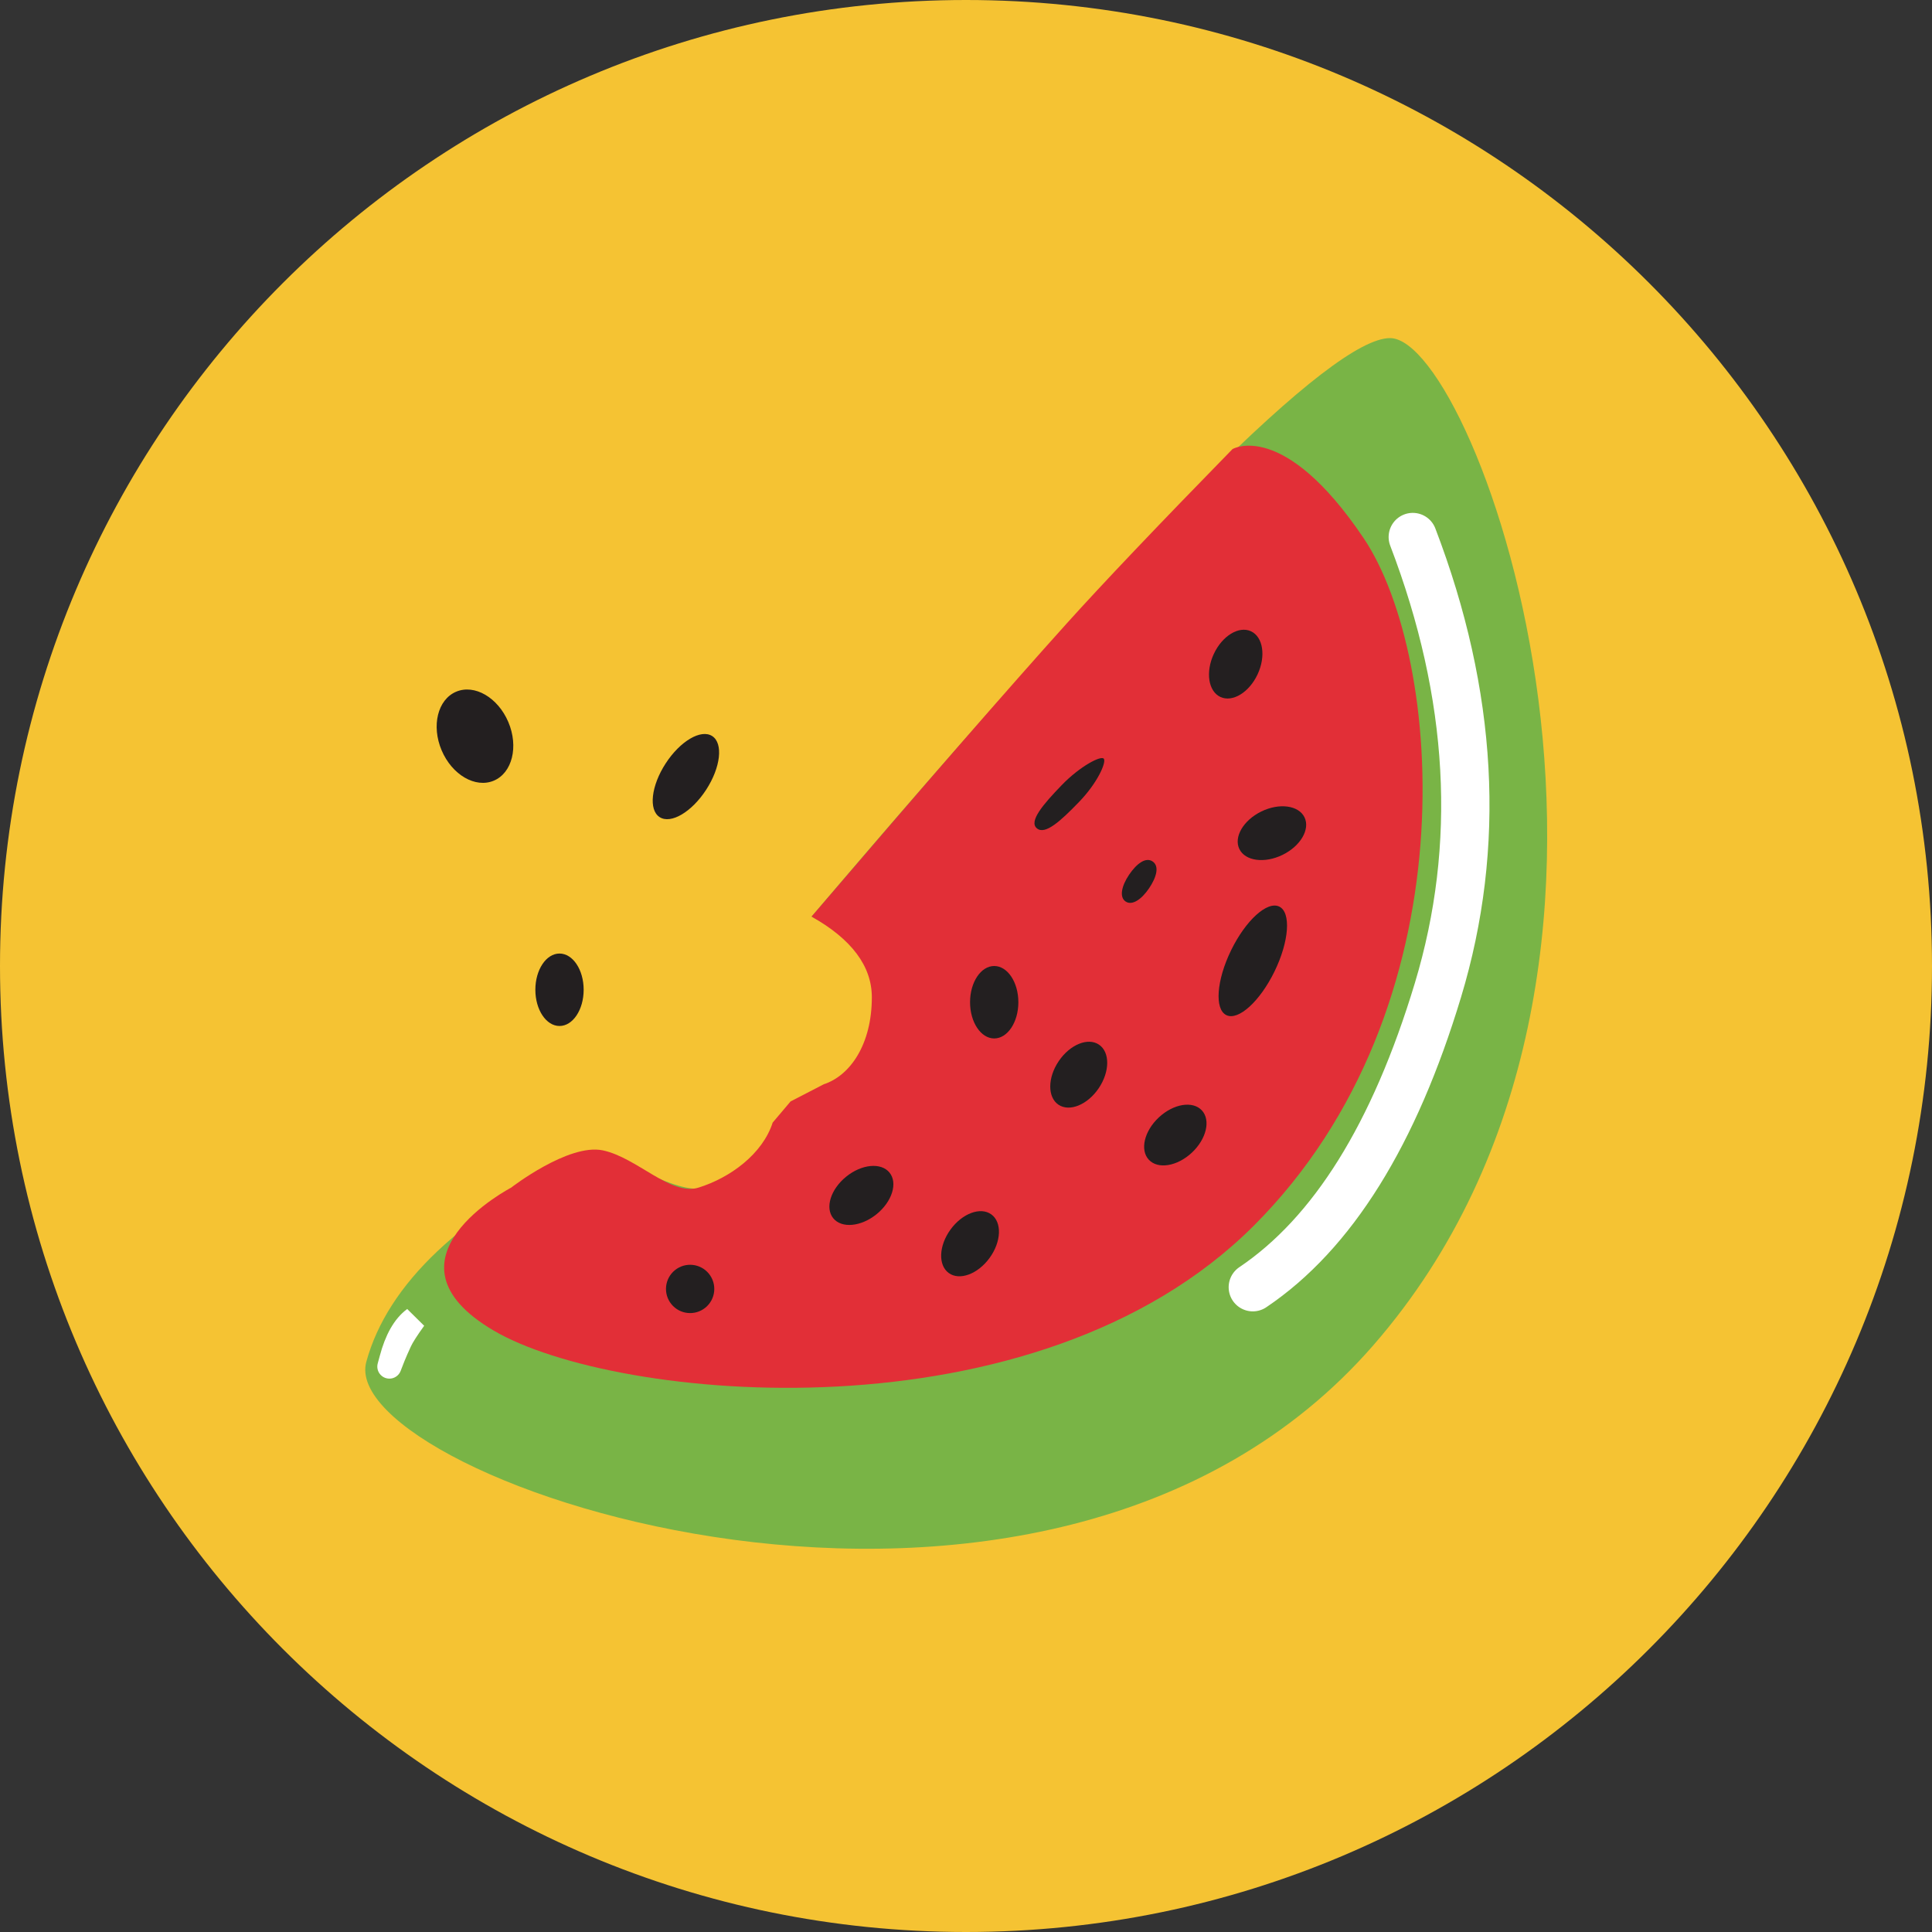 <?xml version="1.0" encoding="UTF-8"?>
<svg width="80px" height="80px" viewBox="0 0 80 80" version="1.1" xmlns="http://www.w3.org/2000/svg" xmlns:xlink="http://www.w3.org/1999/xlink">
    <rect x="0" y="0" width="80" height="80" fill="#333333" stroke="none"/>
    <!-- Generator: Sketch 63.1 (92452) - https://sketch.com -->
    <title>watermelon</title>
    <desc>Created with Sketch.</desc>
    <g id="Page-1" stroke="none" stroke-width="1" fill="none" fill-rule="evenodd">
        <g id="watermelon">
            <path d="M80,40 C80,62.091 62.091,80 40,80 C17.909,80 0,62.091 0,40 C0,17.909 17.909,0 40,0 C62.091,0 80,17.909 80,40" id="circle-apple" fill="#F5C333" fill-rule="nonzero"></path>
            <g transform="translate(14.168, 14)">
                <path d="M19.437,23.954 C23.531,26.217 23.671,28.675 19.858,31.328 L18.717,31.945 L18.083,32.657 C17.662,33.962 16.308,34.769 15,35.177 C13.846,35.537 11.157,33.618 10.131,33.758 C4.928,36.28 1.885,39.158 1,42.391 C-0.327,47.24 29.015,57.42 42.701,41.702 C56.387,25.984 47,0 43.391,0 C40.985,0 33,7.985 19.437,23.954 Z" id="Path" fill="#79B446" fill-rule="nonzero"></path>
                <path d="M36.868,4.595 C33.772,7.764 31.483,10.172 30,11.819 C27.609,14.474 24.088,18.519 19.437,23.953 C21.101,24.894 21.933,26.009 21.933,27.298 C21.933,29.232 21.043,30.537 19.943,30.897 L18.568,31.608 L17.827,32.484 C17.406,33.789 16.066,34.768 14.758,35.176 C13.604,35.536 12.205,33.926 10.787,33.633 C9.369,33.341 7,35.174 7,35.176 C7,35.178 1.263,38.152 6.278,41.098 C11.292,44.044 28.732,45.771 37.751,36.751 C46.77,27.731 45.612,13.2 42.292,8.276 C38.972,3.352 36.87,4.595 36.868,4.595 Z" id="Path" fill="#E22F37" fill-rule="nonzero"></path>
                <ellipse id="Oval" fill="#231F20" fill-rule="nonzero" transform="translate(5.5, 16.484) rotate(-23) translate(-5.5, -16.484) " cx="5.5" cy="16.484" rx="1.5" ry="2"></ellipse>
                <circle id="Oval" fill="#231F20" fill-rule="nonzero" transform="translate(14.409, 39.372) rotate(51) translate(-14.409, -39.372) " cx="14.409" cy="39.372" r="1"></circle>
                <ellipse id="Oval" fill="#231F20" fill-rule="nonzero" cx="27" cy="27.5" rx="1" ry="1.5"></ellipse>
                <path d="M30.153,20.859 C30.598,20.831 30.653,19.964 30.653,18.86 C30.653,17.756 30.335,16.907 30.153,16.861 C29.972,16.816 29.653,17.756 29.653,18.86 C29.653,19.964 29.708,20.888 30.153,20.859 Z" id="Oval" fill="#231F20" fill-rule="nonzero" transform="translate(30.153, 18.86) rotate(44) translate(-30.153, -18.86) "></path>
                <ellipse id="Oval" fill="#231F20" fill-rule="nonzero" transform="translate(26, 37.5) rotate(36) translate(-26, -37.5) " cx="26" cy="37.5" rx="1" ry="1.5"></ellipse>
                <ellipse id="Oval" fill="#231F20" fill-rule="nonzero" transform="translate(34.5, 33) rotate(-43) translate(-34.5, -33) " cx="34.5" cy="33" rx="1.5" ry="1"></ellipse>
                <ellipse id="Oval" fill="#231F20" fill-rule="nonzero" transform="translate(37.708, 25.787) rotate(26) translate(-37.708, -25.787) " cx="37.708" cy="25.787" rx="1" ry="2.5"></ellipse>
                <ellipse id="Oval" fill="#231F20" fill-rule="nonzero" transform="translate(37, 13.5) rotate(25) translate(-37, -13.5) " cx="37" cy="13.5" rx="1" ry="1.5"></ellipse>
                <ellipse id="Oval" fill="#231F20" fill-rule="nonzero" transform="translate(21.5, 35.5) rotate(-39) translate(-21.5, -35.5) " cx="21.5" cy="35.5" rx="1.5" ry="1"></ellipse>
                <ellipse id="Oval" fill="#231F20" fill-rule="nonzero" transform="translate(30.5, 30.5) rotate(34) translate(-30.5, -30.5) " cx="30.5" cy="30.5" rx="1" ry="1.5"></ellipse>
                <path d="M33,23 C33.552,23 34,22.846 34,22.5 C34,22.154 33.552,22 33,22 C32.448,22 32,22.173 32,22.5 C32,22.827 32.448,23 33,23 Z" id="Oval" fill="#231F20" fill-rule="nonzero" transform="translate(33, 22.5) rotate(-56) translate(-33, -22.5) "></path>
                <ellipse id="Oval" fill="#231F20" fill-rule="nonzero" cx="9" cy="26.984" rx="1" ry="1.5"></ellipse>
                <ellipse id="Oval" fill="#231F20" fill-rule="nonzero" transform="translate(14.234, 18.157) rotate(33) translate(-14.234, -18.157) " cx="14.234" cy="18.157" rx="1" ry="2"></ellipse>
                <ellipse id="Oval" fill="#231F20" fill-rule="nonzero" transform="translate(38.5, 20.5) rotate(-26) translate(-38.5, -20.5) " cx="38.5" cy="20.5" rx="1.5" ry="1"></ellipse>
                <path d="M44.332,8.237 C46.831,14.771 47.178,21.026 45.374,27 C43.569,32.974 41.014,37.075 37.708,39.301" id="Path-49" stroke="#FFFFFF" stroke-width="2" stroke-linecap="round"></path>
            </g>
            <path d="M17.141,54.596 C16.724,54.916 16.416,55.482 16.218,56.293 C16.066,56.916 16.119,56.537 16.563,55.537 C16.653,55.335 16.845,55.022 17.141,54.596 Z" id="Path-50" stroke="#FFFFFF" stroke-linecap="round" transform="translate(16.641, 55.596) rotate(1) translate(-16.641, -55.596) "></path>
        </g>
    </g>
</svg>